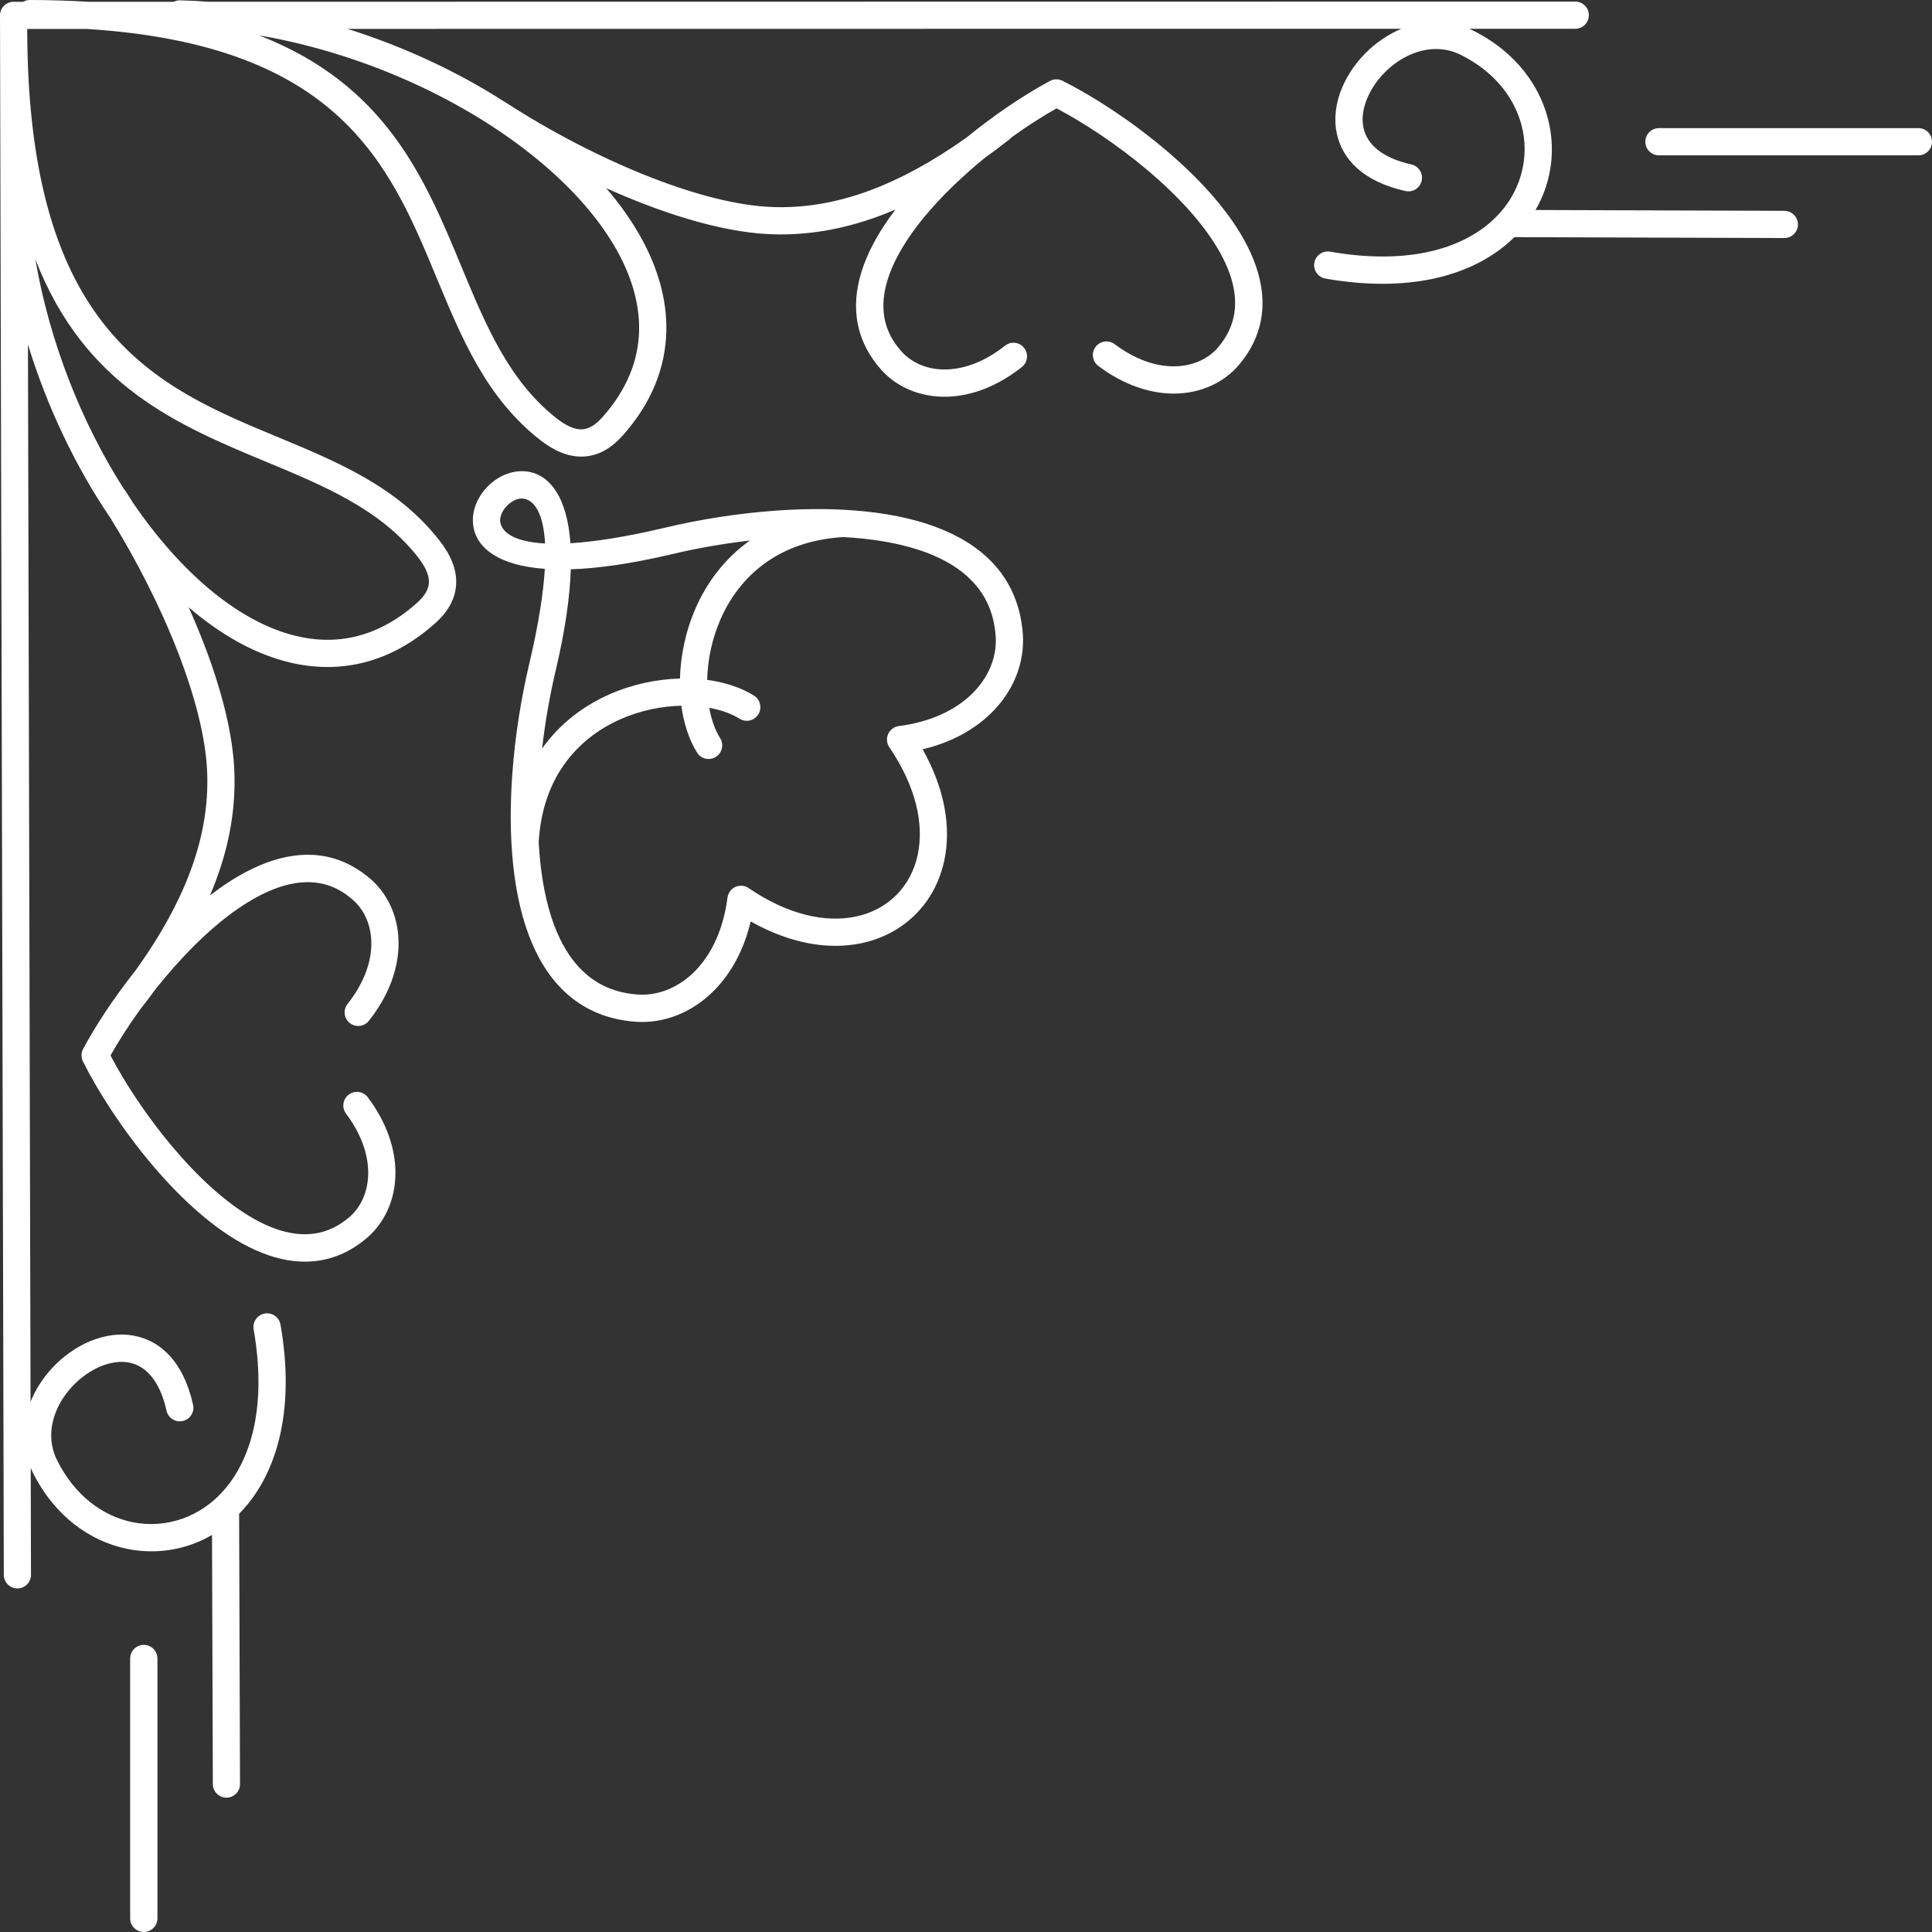 <svg width="122" height="122" viewBox="0 0 122 122" fill="none" xmlns="http://www.w3.org/2000/svg">
<rect x="0" y="0" width="122" height="122" fill="#333333" stroke="none"/>
<path d="M44.019 47.527C44.271 47.928 44.803 48.049 45.204 47.796C45.605 47.544 45.726 47.011 45.474 46.61C45.153 46.1 44.92 45.444 44.786 44.696C45.532 44.83 46.189 45.065 46.698 45.384C47.099 45.636 47.631 45.516 47.883 45.114C48.135 44.713 48.015 44.18 47.614 43.928C46.819 43.427 45.795 43.086 44.657 42.933C44.685 41.688 44.952 40.352 45.502 39.099C46.155 37.61 47.206 36.238 48.726 35.282C49.924 34.527 51.422 34.024 53.258 33.914C54.959 34.007 56.58 34.257 57.998 34.717C60.388 35.493 62.183 36.877 62.718 39.14C62.793 39.464 62.847 39.804 62.873 40.163C62.966 41.444 62.448 42.786 61.343 43.848C60.315 44.836 58.784 45.587 56.761 45.85C56.291 45.91 55.957 46.34 56.017 46.81C56.036 46.959 56.093 47.093 56.174 47.207C57.868 49.712 58.347 52.071 57.957 53.948C57.746 54.968 57.271 55.846 56.599 56.522C55.926 57.195 55.049 57.67 54.028 57.881C52.148 58.272 49.784 57.79 47.273 56.079C46.881 55.814 46.346 55.915 46.081 56.308C46.004 56.425 45.956 56.552 45.939 56.681C45.676 58.705 44.928 60.239 43.939 61.269C42.879 62.375 41.538 62.893 40.258 62.8C39.9 62.775 39.56 62.723 39.236 62.645C36.975 62.11 35.594 60.31 34.818 57.92C34.359 56.5 34.109 54.878 34.016 53.175C34.126 51.337 34.628 49.837 35.383 48.638C36.34 47.117 37.708 46.064 39.195 45.41C40.447 44.86 41.779 44.592 43.025 44.564C43.178 45.703 43.519 46.728 44.019 47.524V47.527ZM43.924 38.413C43.29 39.861 42.976 41.403 42.937 42.847C41.495 42.886 39.956 43.201 38.508 43.835C36.879 44.551 35.363 45.673 34.232 47.268C34.432 45.522 34.736 43.843 35.085 42.363C35.702 39.757 35.99 37.645 36.044 35.949C37.738 35.895 39.846 35.606 42.452 34.989C43.933 34.639 45.607 34.335 47.351 34.134C45.758 35.267 44.637 36.784 43.922 38.415L43.924 38.413ZM53.316 32.192L53.286 32.19C51.868 32.115 50.411 32.143 48.972 32.246C46.512 32.423 44.107 32.822 42.064 33.306C39.517 33.91 37.538 34.212 36.021 34.303C35.809 31.351 34.704 30.097 33.527 29.819C32.538 29.584 31.516 29.996 30.809 30.704C30.102 31.411 29.693 32.434 29.926 33.424C30.204 34.602 31.458 35.709 34.404 35.921C34.314 37.44 34.012 39.42 33.408 41.971C32.926 44.016 32.527 46.426 32.35 48.886C32.247 50.327 32.219 51.786 32.294 53.206L32.296 53.236C32.395 55.089 32.671 56.871 33.18 58.446C34.135 61.396 35.9 63.629 38.844 64.326C39.251 64.423 39.68 64.488 40.135 64.52C41.911 64.647 43.747 63.953 45.176 62.462C46.174 61.422 46.974 59.991 47.405 58.185C49.941 59.618 52.36 59.985 54.375 59.564C55.735 59.281 56.907 58.645 57.815 57.739C58.72 56.832 59.355 55.657 59.638 54.295C60.056 52.278 59.69 49.855 58.261 47.317C60.065 46.886 61.494 46.085 62.532 45.086C64.022 43.656 64.716 41.818 64.588 40.04C64.556 39.584 64.489 39.155 64.394 38.747C63.698 35.802 61.468 34.035 58.522 33.077C56.948 32.566 55.168 32.292 53.316 32.192ZM99.473 1.817C99.948 1.817 100.331 1.433 100.331 0.959C100.331 0.484 99.948 0.1 99.473 0.1L13.169 0.111C12.567 0.065 11.966 0.035 11.367 0.022C11.222 0.02 11.087 0.052 10.968 0.113H5.58C4.416 0.042 3.19 0.003 1.894 -0.001C1.739 -0.001 1.593 0.04 1.468 0.113H0.858C0.384 0.113 0 0.497 0 0.972L0.241 99.445C0.241 99.92 0.625 100.304 1.099 100.304C1.573 100.304 1.957 99.92 1.957 99.445L1.94 92.701C1.976 92.785 2.015 92.871 2.058 92.955C3.416 95.706 5.658 97.327 8.041 97.808C9.405 98.084 10.809 97.987 12.119 97.519C12.554 97.363 12.979 97.167 13.388 96.927L13.44 112.659C13.44 113.133 13.824 113.517 14.298 113.517C14.772 113.517 15.156 113.133 15.156 112.659L15.1 95.592C15.281 95.409 15.455 95.212 15.626 95.007C17.563 92.64 18.619 88.847 17.714 83.652C17.634 83.183 17.19 82.866 16.72 82.946C16.253 83.026 15.936 83.47 16.016 83.941C16.826 88.588 15.944 91.902 14.298 93.915C13.518 94.867 12.563 95.527 11.537 95.894C10.515 96.259 9.427 96.334 8.375 96.123C6.489 95.741 4.703 94.431 3.597 92.194C2.802 90.582 3.397 88.819 4.528 87.587C5.052 87.015 5.688 86.56 6.352 86.284C6.974 86.025 7.617 85.928 8.203 86.053C9.199 86.267 10.089 87.169 10.515 89.078C10.617 89.542 11.076 89.835 11.539 89.732C12.003 89.63 12.296 89.171 12.192 88.707C11.591 86.016 10.181 84.713 8.558 84.366C7.617 84.165 6.625 84.303 5.692 84.692C4.8 85.063 3.953 85.667 3.263 86.42C2.701 87.033 2.237 87.749 1.929 88.521L1.765 21.758C2.994 25.752 4.802 29.517 6.961 32.693C8.556 35.256 10.102 38.253 11.244 41.203C12.309 43.956 13.022 46.657 13.087 48.899C13.141 50.731 12.867 52.744 12.026 55.003C11.311 56.923 10.19 59.025 8.513 61.344C7.166 63.04 6.041 64.764 5.285 66.173C5.125 66.421 5.097 66.742 5.237 67.025C6.153 68.863 7.69 71.275 9.554 73.491C11.259 75.517 13.242 77.384 15.285 78.514C17.468 79.723 19.731 80.113 21.848 79.058C22.283 78.84 22.716 78.555 23.143 78.195C24.285 77.231 24.982 75.744 24.971 74.02C24.962 72.549 24.436 70.907 23.227 69.293C22.943 68.913 22.404 68.835 22.024 69.12C21.645 69.405 21.568 69.944 21.852 70.324C22.824 71.621 23.244 72.902 23.251 74.026C23.259 75.224 22.796 76.24 22.035 76.881C21.729 77.14 21.408 77.349 21.076 77.515C19.542 78.281 17.82 77.951 16.11 77.006C14.261 75.984 12.442 74.264 10.865 72.387C9.233 70.447 7.864 68.343 6.979 66.652C7.472 65.771 8.106 64.777 8.845 63.752C9.186 63.318 9.511 62.889 9.817 62.468C10.199 61.987 10.602 61.506 11.02 61.035C12.653 59.197 14.52 57.525 16.391 56.556C18.126 55.657 19.858 55.374 21.369 56.181C21.682 56.347 21.994 56.567 22.307 56.845C23.05 57.508 23.486 58.535 23.447 59.73C23.41 60.854 22.953 62.125 21.947 63.396C21.654 63.769 21.716 64.309 22.089 64.602C22.462 64.895 23.001 64.833 23.294 64.46C24.546 62.878 25.115 61.251 25.165 59.782C25.223 58.056 24.568 56.55 23.453 55.555C23.048 55.195 22.624 54.899 22.18 54.662C20.091 53.546 17.82 53.877 15.604 55.024C14.811 55.434 14.026 55.952 13.261 56.543C13.397 56.226 13.52 55.913 13.636 55.603C14.563 53.113 14.865 50.884 14.804 48.851C14.733 46.396 13.979 43.501 12.847 40.581C12.559 39.837 12.246 39.09 11.914 38.348C12.89 39.187 13.899 39.904 14.925 40.48C16.871 41.574 18.889 42.163 20.899 42.117C23.169 42.066 25.397 41.211 27.464 39.371C28.357 38.577 28.79 37.722 28.807 36.79C28.824 35.901 28.445 35.006 27.712 34.08C25.061 30.727 21.354 29.185 17.511 27.588C9.916 24.431 1.765 21.042 1.718 1.893V1.828H5.476C21.468 2.836 24.617 10.424 27.564 17.525C29.158 21.372 30.699 25.083 34.049 27.737C34.973 28.471 35.868 28.85 36.756 28.833C37.687 28.816 38.54 28.382 39.333 27.489C41.172 25.42 42.025 23.191 42.077 20.917C42.122 18.904 41.534 16.884 40.441 14.936C39.857 13.894 39.129 12.871 38.277 11.881C39.036 12.222 39.799 12.543 40.557 12.836C43.474 13.967 46.366 14.724 48.819 14.796C50.849 14.854 53.075 14.552 55.562 13.626C55.886 13.505 56.211 13.376 56.543 13.233C55.985 13.967 55.495 14.72 55.103 15.477C53.957 17.695 53.627 19.97 54.741 22.06C54.978 22.503 55.273 22.93 55.633 23.335C56.625 24.451 58.131 25.107 59.856 25.049C61.323 24.999 62.948 24.429 64.528 23.176C64.901 22.882 64.963 22.341 64.67 21.97C64.377 21.596 63.836 21.534 63.466 21.827C62.196 22.835 60.927 23.29 59.804 23.329C58.612 23.37 57.584 22.932 56.922 22.188C56.646 21.877 56.427 21.564 56.258 21.249C55.452 19.736 55.735 18.002 56.633 16.265C57.601 14.392 59.272 12.524 61.108 10.888C61.448 10.584 61.795 10.288 62.144 10.003C62.668 9.628 63.2 9.227 63.746 8.797C63.791 8.761 63.834 8.72 63.871 8.676C64.877 7.952 65.854 7.33 66.718 6.843C68.408 7.729 70.509 9.102 72.447 10.733C74.322 12.314 76.039 14.135 77.061 15.984C78.005 17.695 78.335 19.419 77.57 20.956C77.404 21.288 77.195 21.609 76.936 21.916C76.296 22.677 75.281 23.139 74.085 23.133C72.962 23.126 71.681 22.703 70.386 21.732C70.007 21.447 69.468 21.525 69.183 21.905C68.899 22.285 68.977 22.824 69.356 23.109C70.97 24.319 72.61 24.843 74.078 24.854C75.8 24.865 77.287 24.168 78.249 23.025C78.608 22.598 78.893 22.164 79.111 21.728C80.167 19.609 79.774 17.346 78.567 15.158C77.438 13.11 75.574 11.125 73.55 9.421C71.337 7.555 68.927 6.016 67.091 5.099C66.808 4.959 66.487 4.987 66.239 5.147C64.729 5.96 62.853 7.199 61.041 8.681C58.825 10.256 56.812 11.324 54.963 12.014C52.707 12.856 50.696 13.13 48.866 13.076C46.624 13.011 43.928 12.299 41.178 11.231C37.943 9.978 34.656 8.236 31.943 6.478C31.913 6.458 31.88 6.441 31.85 6.424C28.913 4.536 25.52 2.948 21.943 1.824L88.497 1.817C87.751 2.126 87.061 2.579 86.466 3.125C85.714 3.815 85.111 4.663 84.74 5.557C84.352 6.491 84.214 7.485 84.415 8.426C84.76 10.051 86.063 11.46 88.751 12.064C89.214 12.165 89.673 11.874 89.775 11.41C89.876 10.946 89.585 10.487 89.122 10.385C87.214 9.958 86.311 9.067 86.1 8.07C85.975 7.485 86.072 6.843 86.331 6.217C86.606 5.552 87.061 4.918 87.632 4.391C88.865 3.259 90.626 2.663 92.234 3.459C94.469 4.564 95.777 6.353 96.159 8.243C96.372 9.296 96.294 10.385 95.93 11.408C95.564 12.435 94.906 13.391 93.954 14.172C91.945 15.82 88.635 16.703 83.99 15.892C83.522 15.812 83.076 16.127 82.996 16.597C82.917 17.065 83.231 17.512 83.701 17.592C88.893 18.498 92.68 17.443 95.044 15.501C95.249 15.333 95.445 15.156 95.628 14.975L112.676 15.031C113.151 15.031 113.534 14.647 113.534 14.172C113.534 13.697 113.151 13.313 112.676 13.313L96.963 13.261C97.2 12.851 97.396 12.426 97.553 11.991C98.021 10.679 98.118 9.274 97.842 7.908C97.359 5.522 95.743 3.278 92.995 1.919C92.924 1.884 92.852 1.85 92.779 1.817H99.478H99.473ZM104.756 8.092C104.282 8.092 103.898 8.476 103.898 8.95C103.898 9.425 104.282 9.809 104.756 9.809H121.142C121.616 9.809 122 9.425 122 8.95C122 8.476 121.616 8.092 121.142 8.092H104.756ZM33.135 31.5C33.764 31.649 34.318 32.441 34.419 34.32C32.542 34.218 31.751 33.664 31.602 33.034C31.516 32.665 31.71 32.244 32.027 31.925C32.346 31.605 32.766 31.411 33.135 31.5ZM9.942 104.732C9.942 104.255 9.556 103.869 9.08 103.869C8.604 103.869 8.218 104.255 8.218 104.732V121.136C8.218 121.613 8.604 121.999 9.08 121.999C9.556 121.999 9.942 121.613 9.942 121.136V104.732ZM8.386 31.729C8.235 31.487 8.084 31.25 7.933 31.017C7.901 30.969 7.867 30.924 7.828 30.885C5.164 26.723 3.132 21.614 2.235 16.379C5.349 24.397 11.242 26.848 16.85 29.18C20.486 30.693 23.997 32.151 26.363 35.146C26.846 35.757 27.096 36.294 27.087 36.764C27.078 37.192 26.831 37.627 26.318 38.085C24.574 39.638 22.727 40.357 20.865 40.4C19.177 40.439 17.453 39.925 15.766 38.978C14.035 38.005 12.345 36.575 10.772 34.805C9.938 33.867 9.14 32.837 8.386 31.731V31.729ZM16.365 2.234C23.389 3.44 30.184 6.698 34.769 10.78C36.536 12.355 37.965 14.045 38.937 15.779C39.885 17.469 40.396 19.195 40.357 20.884C40.314 22.746 39.596 24.598 38.044 26.343C37.587 26.857 37.152 27.105 36.725 27.113C36.256 27.122 35.719 26.872 35.109 26.388C32.117 24.017 30.661 20.505 29.15 16.865C26.822 11.251 24.374 5.352 16.363 2.234H16.365Z" fill="white"/>
</svg>
